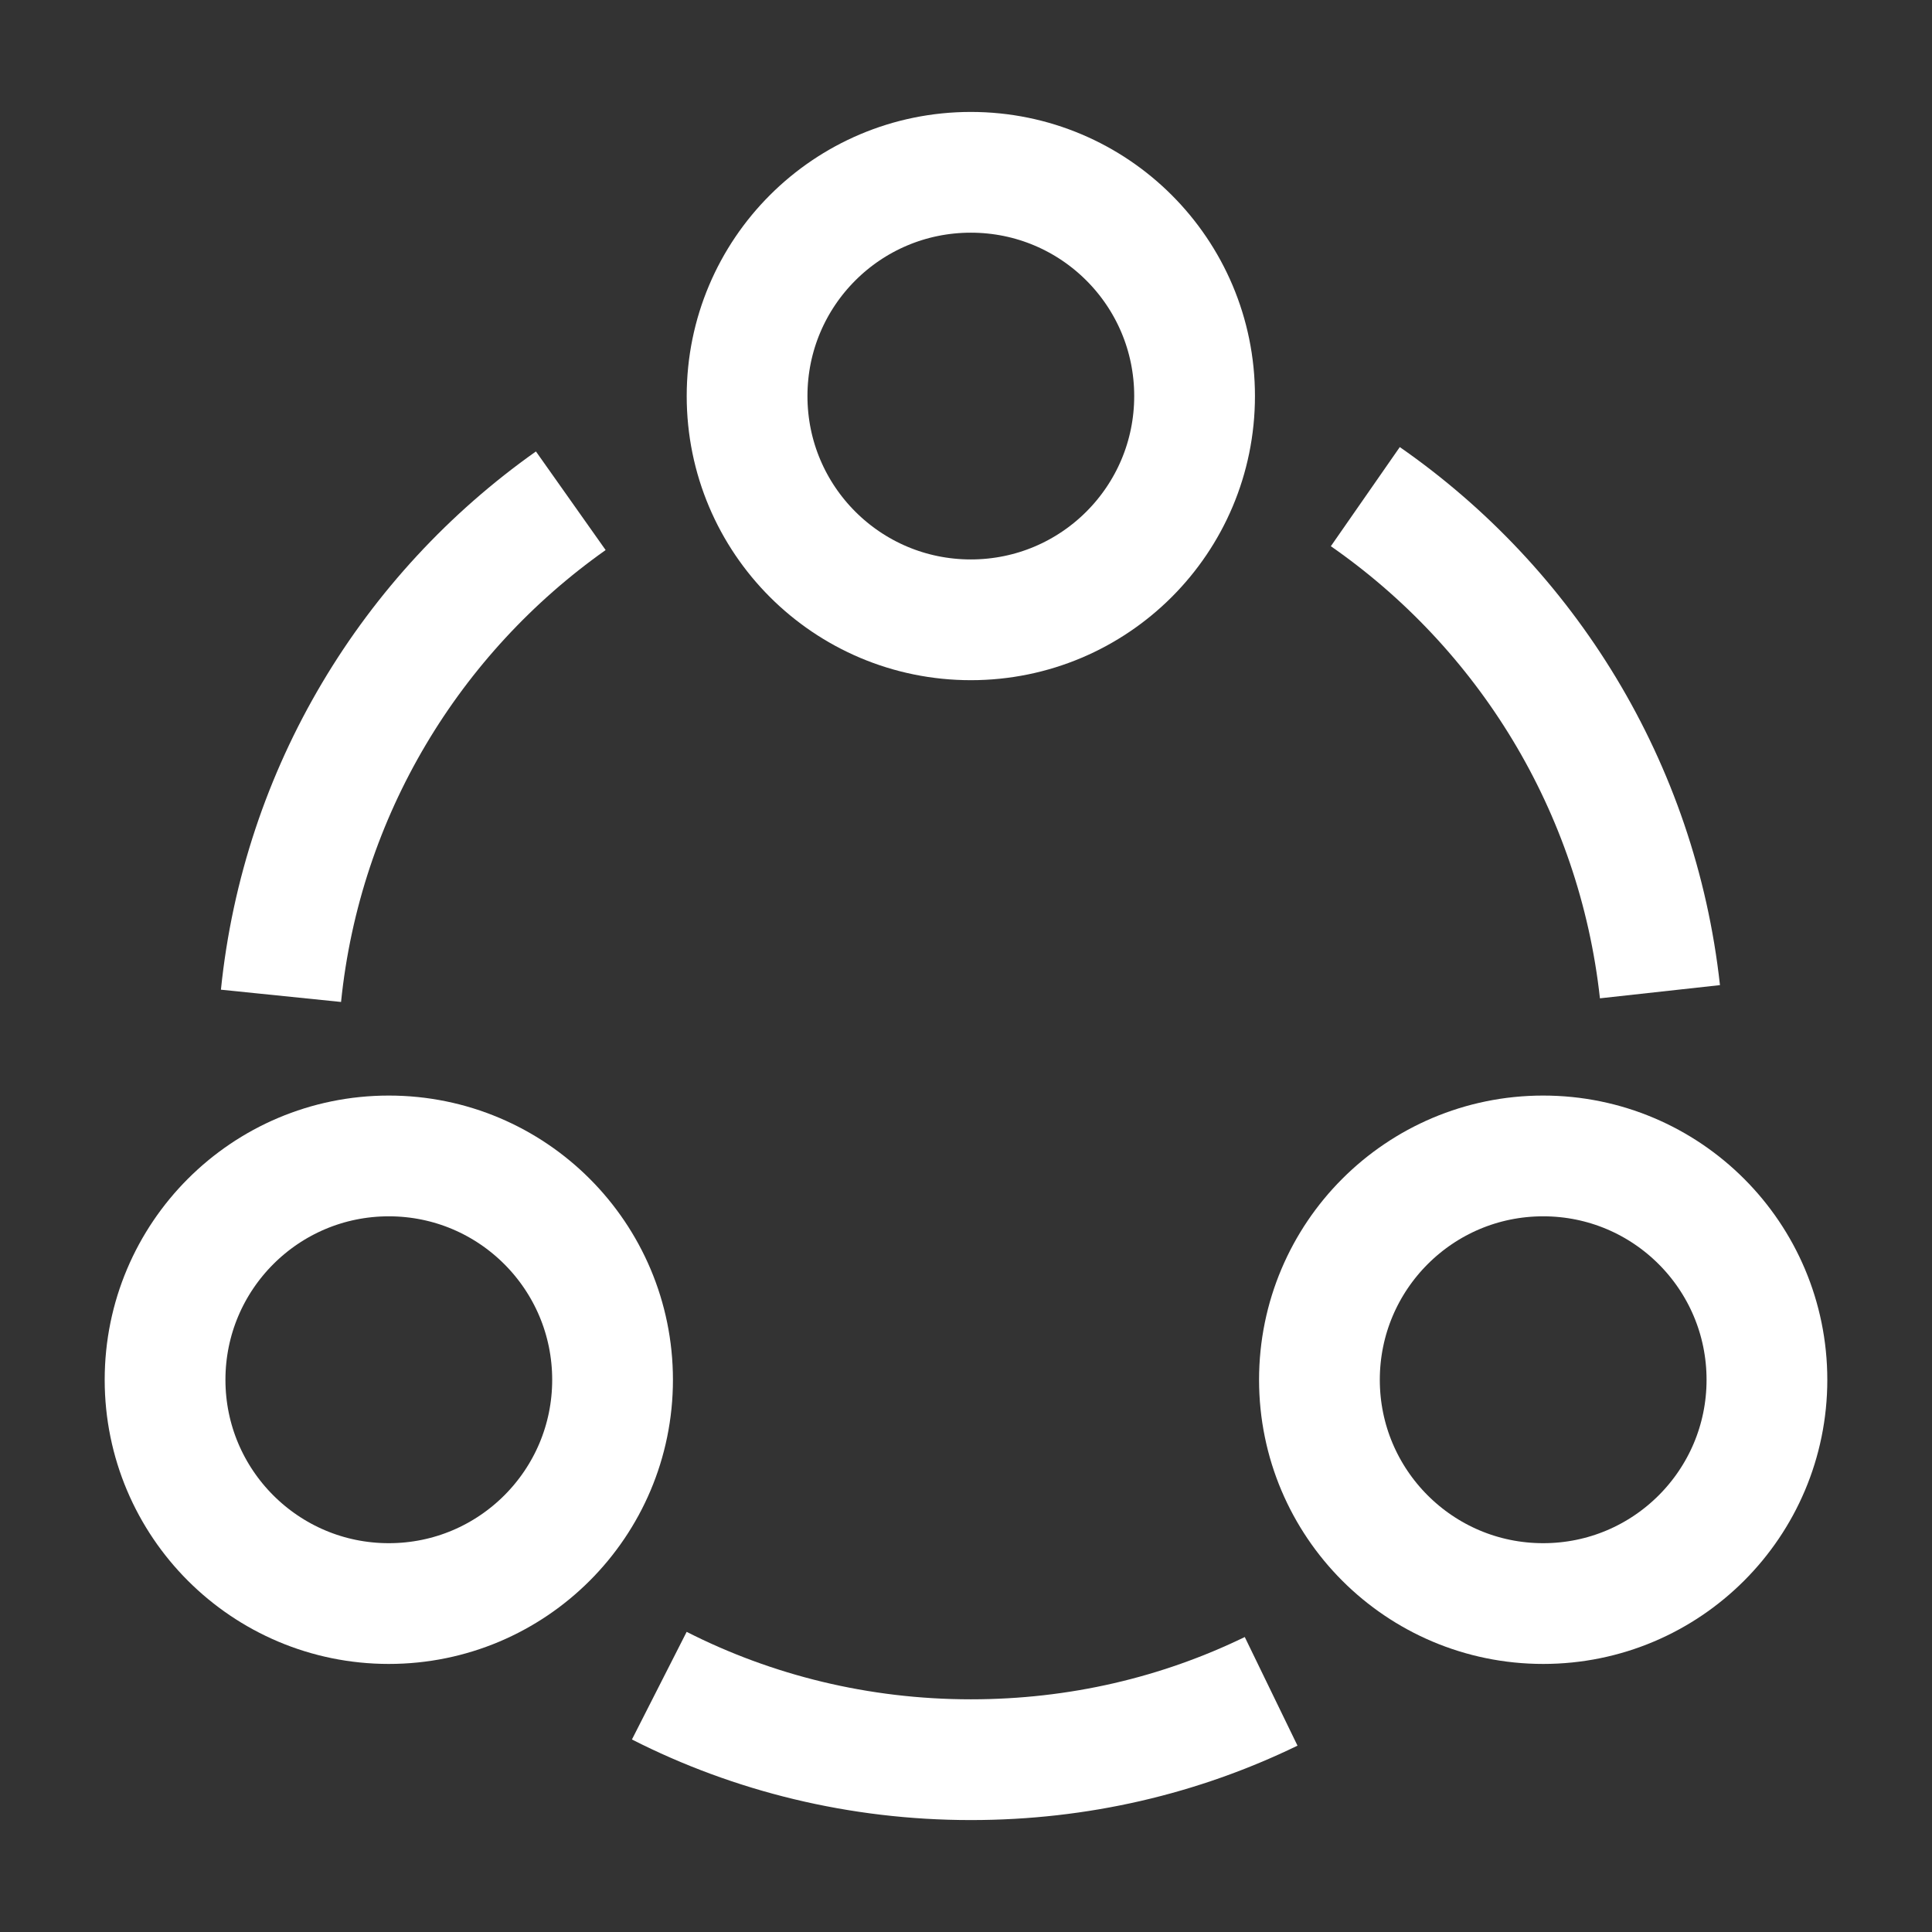 <svg width="16" height="16" viewBox="0 0 16 16" fill="none" xmlns="http://www.w3.org/2000/svg">
<rect x="0" y="0" width="16" height="16" fill="#333333" stroke="none"/>
<path d="M11.307 4.113C12.64 5.04 13.56 6.513 13.747 8.213" stroke="white" strokeWidth="1.5" strokeLinecap="round" strokeLinejoin="round"/>
<path d="M2.327 8.247C2.5 6.553 3.407 5.08 4.727 4.147" stroke="white" strokeWidth="1.5" strokeLinecap="round" strokeLinejoin="round"/>
<path d="M5.46 13.96C6.233 14.353 7.113 14.573 8.04 14.573C8.933 14.573 9.773 14.373 10.527 14.007" stroke="white" strokeWidth="1.5" strokeLinecap="round" strokeLinejoin="round"/>
<path d="M8.04 5.133C9.064 5.133 9.893 4.304 9.893 3.28C9.893 2.256 9.064 1.427 8.04 1.427C7.016 1.427 6.187 2.256 6.187 3.28C6.187 4.304 7.016 5.133 8.04 5.133Z" stroke="white" strokeWidth="1.5" strokeLinecap="round" strokeLinejoin="round"/>
<path d="M3.22 13.28C4.244 13.28 5.073 12.45 5.073 11.427C5.073 10.403 4.244 9.573 3.22 9.573C2.196 9.573 1.367 10.403 1.367 11.427C1.367 12.45 2.196 13.28 3.22 13.28Z" stroke="white" strokeWidth="1.5" strokeLinecap="round" strokeLinejoin="round"/>
<path d="M12.78 13.28C13.804 13.28 14.633 12.45 14.633 11.427C14.633 10.403 13.804 9.573 12.78 9.573C11.756 9.573 10.927 10.403 10.927 11.427C10.927 12.45 11.756 13.28 12.78 13.28Z" stroke="white" strokeWidth="1.5" strokeLinecap="round" strokeLinejoin="round"/>
</svg>
